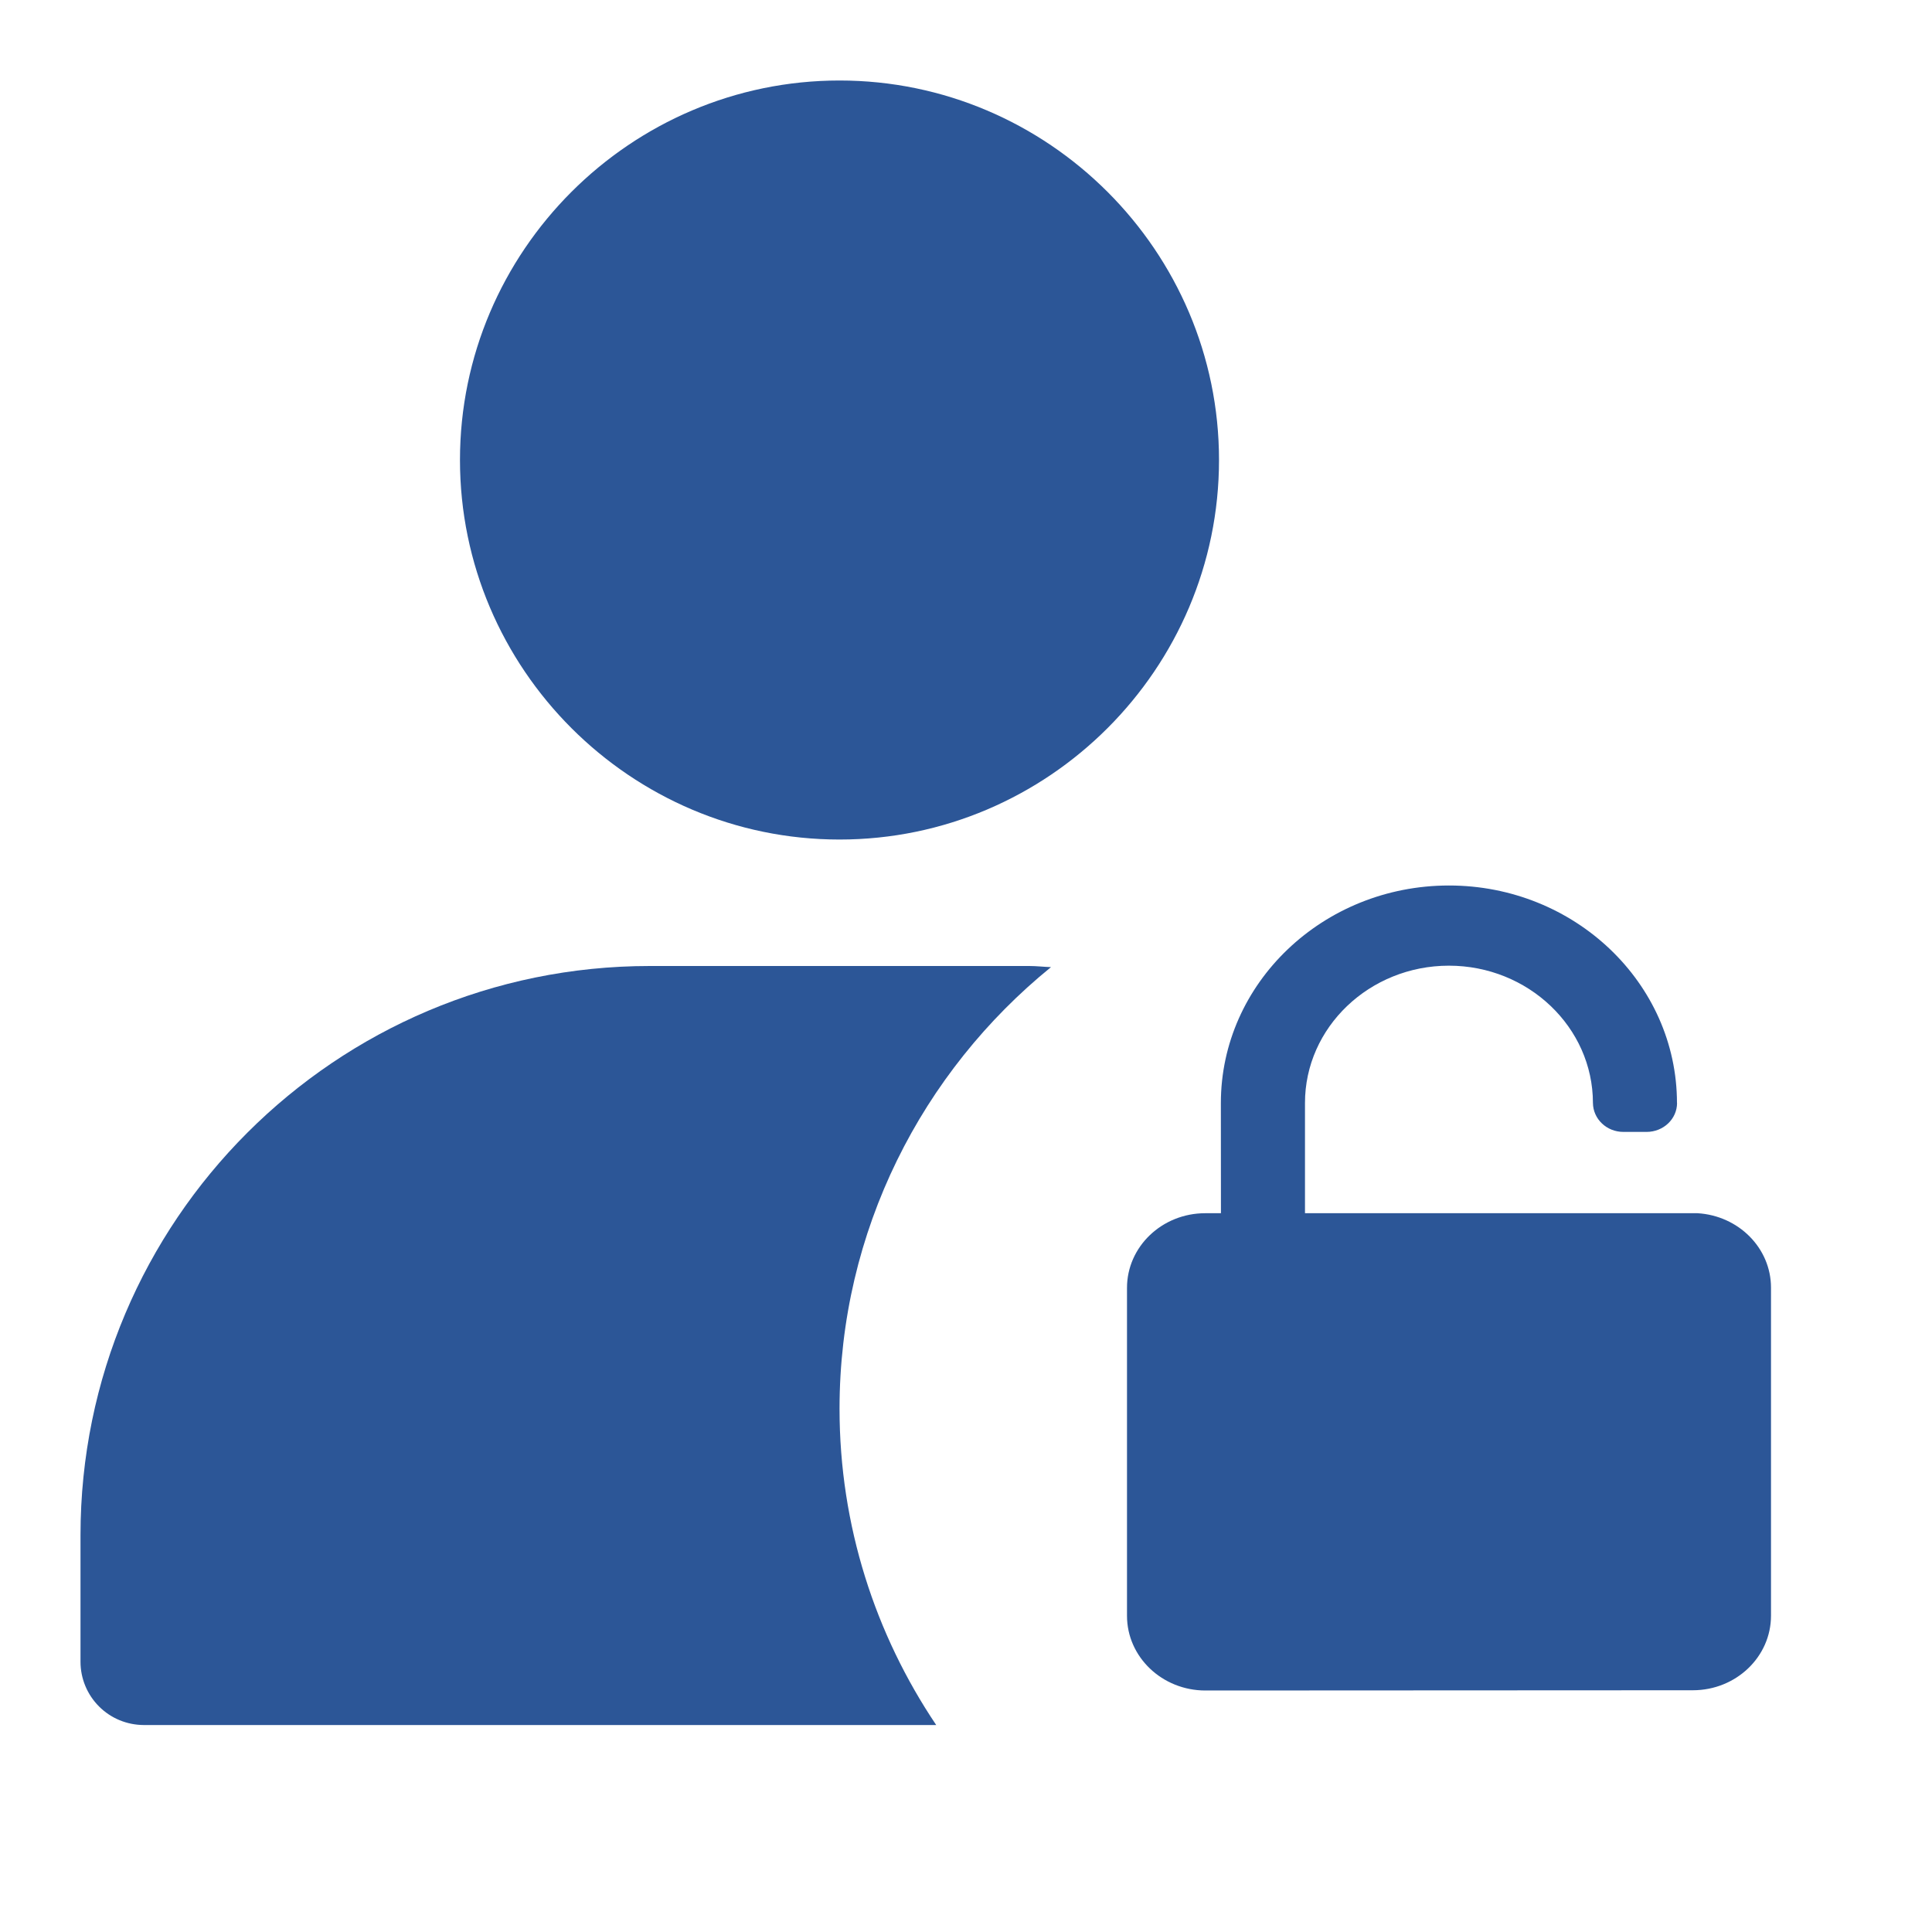 <svg width="24" height="24" viewBox="0 0 24 24" fill="none" xmlns="http://www.w3.org/2000/svg">
<path d="M10.429 1C7.834 1 5.714 3.12 5.714 5.714C5.714 8.309 7.834 10.429 10.429 10.429C13.023 10.429 15.143 8.309 15.143 5.714C15.143 3.12 13.023 1 10.429 1Z" fill="#2C5697"/>
<path d="M8.071 12C4.167 12 1 15.168 1 19.071V20.643C1 20.851 1.083 21.051 1.23 21.198C1.377 21.346 1.577 21.428 1.786 21.429H11.63C10.873 20.303 10.429 18.951 10.429 17.5C10.429 15.291 11.456 13.313 13.056 12.014C12.966 12.011 12.877 12 12.786 12L8.071 12Z" fill="#2C5697"/>
<path d="M21.087 15.071H16.211V13.703C16.21 12.762 17.012 11.997 17.998 11.996C18.984 11.996 19.787 12.761 19.788 13.701C19.789 13.8 19.831 13.891 19.9 13.956C19.968 14.021 20.062 14.061 20.167 14.061H20.454C20.664 14.061 20.833 13.9 20.833 13.701H20.832C20.831 12.211 19.56 10.999 17.998 11C16.436 11.001 15.166 12.213 15.166 13.703L15.167 15.071H15.074H14.972C14.434 15.071 13.999 15.488 14 16V20.072C14 20.584 14.437 21 14.974 21L21.029 20.997C21.566 20.997 22.001 20.581 22 20.069V15.996C22 15.503 21.596 15.101 21.087 15.071Z" fill="#2C5697"/>
</svg>
